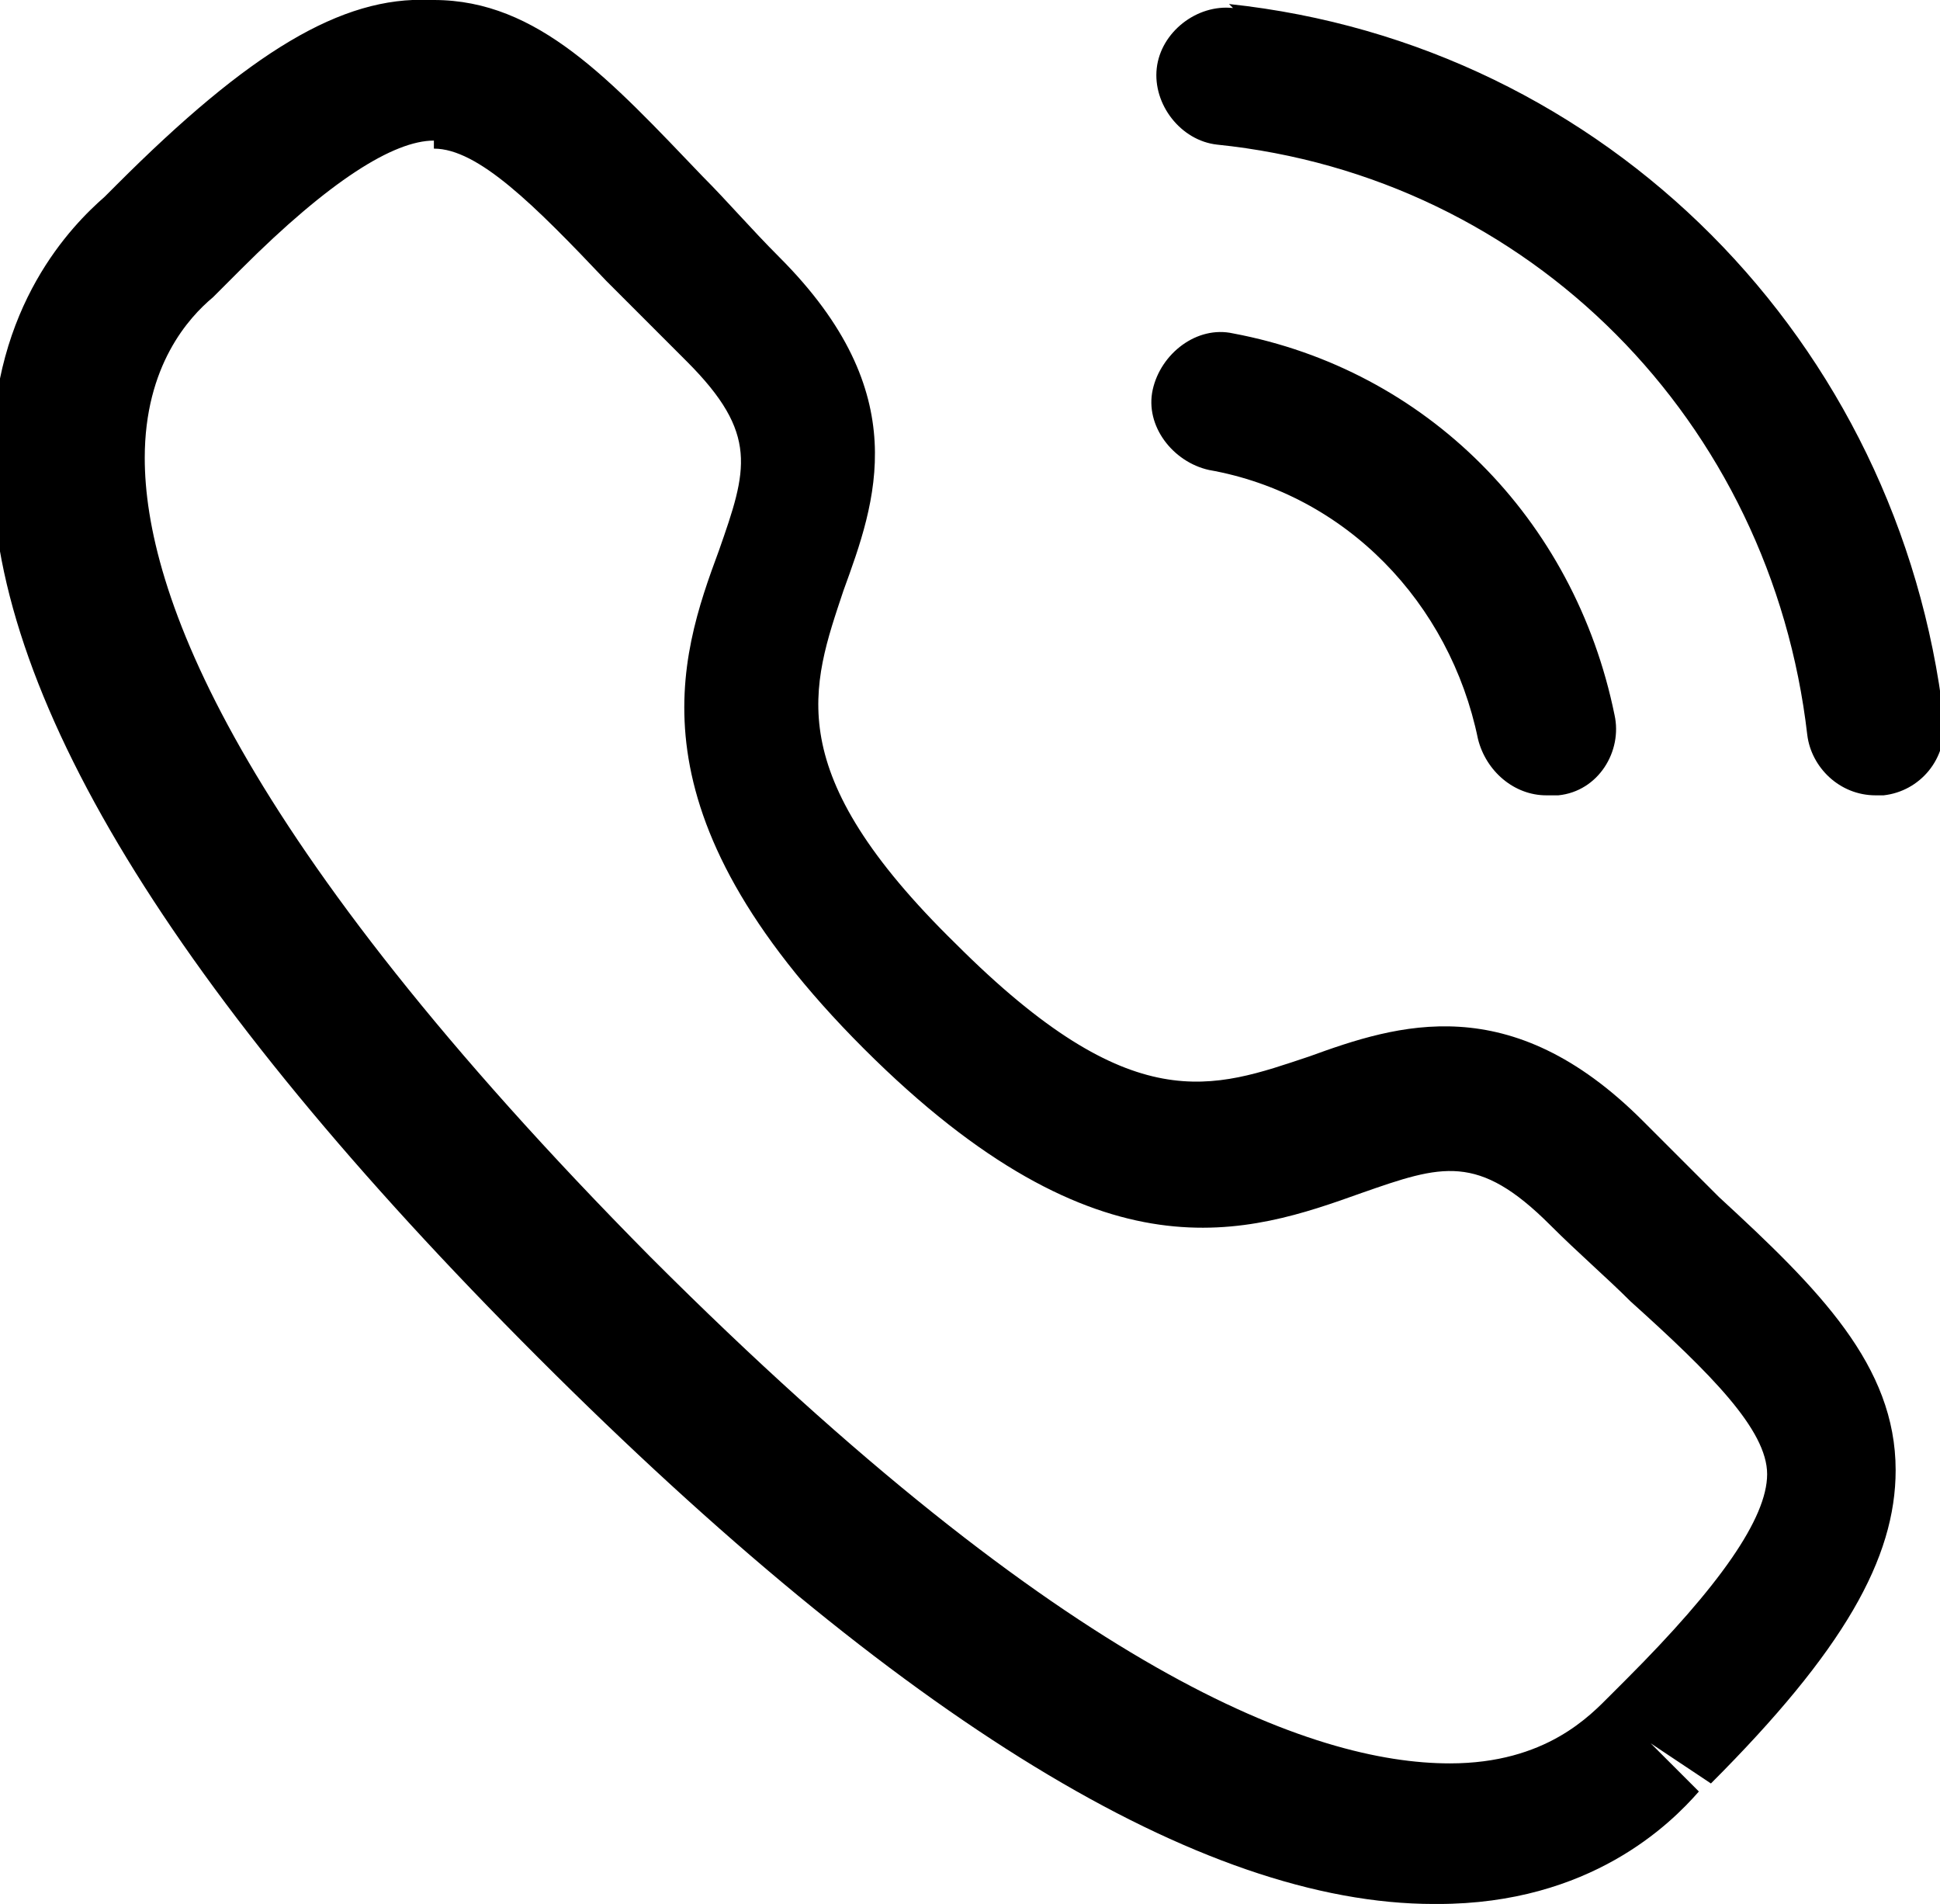 <?xml version="1.0" encoding="UTF-8"?>
<!DOCTYPE svg PUBLIC "-//W3C//DTD SVG 1.1//EN" "http://www.w3.org/Graphics/SVG/1.1/DTD/svg11.dtd">
<!-- Creator: CorelDRAW 2018 (64-Bit) -->
<svg xmlns="http://www.w3.org/2000/svg" xml:space="preserve" width="5.528mm" height="5.424mm" version="1.1" style="shape-rendering:geometricPrecision; text-rendering:geometricPrecision; image-rendering:optimizeQuality; fill-rule:evenodd; clip-rule:evenodd"
viewBox="0 0 4.83 4.74"
 xmlns:xlink="http://www.w3.org/1999/xlink">
 <defs>
  <style type="text/css">
   <![CDATA[
    .fil0 {fill:black}
   ]]>
  </style>
 </defs>
 <g id="Слой_x0020_1">
  <g id="Iconly_x002f_Light-Outline_x002f_Calling">
   <g id="Calling">
    <path id="Combined-Shape" class="fil0" d="M1.08 0c0.26,0 0.44,0.2 0.67,0.44 0.06,0.06 0.12,0.13 0.19,0.2 0.34,0.34 0.24,0.61 0.16,0.83 -0.08,0.24 -0.16,0.45 0.28,0.88 0.44,0.44 0.64,0.36 0.88,0.28 0.22,-0.08 0.5,-0.17 0.83,0.16 0.07,0.07 0.13,0.13 0.19,0.19 0.25,0.23 0.44,0.42 0.44,0.68 0,0.22 -0.13,0.45 -0.46,0.78l-0.15 -0.1 0.12 0.12c-0.07,0.08 -0.27,0.28 -0.65,0.28l-0.01 0c-0.58,0 -1.33,-0.46 -2.23,-1.36 -0.91,-0.91 -1.37,-1.66 -1.36,-2.24 0,-0.38 0.2,-0.58 0.28,-0.65l0.01 -0.01 0 0 0.02 -0.02 0 0c0.33,-0.33 0.56,-0.47 0.78,-0.46zm-0 0.35l-0 0c-0.1,0 -0.26,0.1 -0.48,0.32l-0.04 0.04 0 -0c0,0 -0,0 -0.01,0.01l-0.02 0.02 0 0c-0.06,0.05 -0.17,0.17 -0.17,0.4 -0,0.33 0.22,0.94 1.26,1.99 1.04,1.04 1.65,1.26 1.99,1.26l0 0c0.24,-0 0.35,-0.12 0.4,-0.17 0.02,-0.02 0.03,-0.03 0.04,-0.04 0.23,-0.23 0.35,-0.4 0.35,-0.51 -0,-0.11 -0.14,-0.25 -0.34,-0.43 -0.06,-0.06 -0.13,-0.12 -0.2,-0.19 -0.18,-0.18 -0.27,-0.15 -0.47,-0.08 -0.28,0.1 -0.65,0.23 -1.24,-0.36 -0.59,-0.59 -0.46,-0.97 -0.36,-1.24 0.07,-0.2 0.1,-0.29 -0.08,-0.47 -0.07,-0.07 -0.14,-0.14 -0.2,-0.2 -0.18,-0.19 -0.32,-0.33 -0.43,-0.33zm1.99 0.48c0.48,0.09 0.85,0.46 0.95,0.95 0.02,0.09 -0.04,0.19 -0.14,0.2 -0.01,0 -0.02,0 -0.03,0 -0.08,0 -0.15,-0.06 -0.17,-0.14 -0.07,-0.34 -0.33,-0.61 -0.67,-0.67 -0.09,-0.02 -0.16,-0.11 -0.14,-0.2 0.02,-0.09 0.11,-0.16 0.2,-0.14zm-0.01 -0.82c0.94,0.1 1.67,0.84 1.78,1.78 0.01,0.1 -0.06,0.18 -0.15,0.19 -0.01,0 -0.01,0 -0.02,0 -0.09,0 -0.16,-0.07 -0.17,-0.15 -0.09,-0.78 -0.69,-1.39 -1.47,-1.47 -0.09,-0.01 -0.16,-0.1 -0.15,-0.19 0.01,-0.09 0.1,-0.16 0.19,-0.15z"/>
   </g>
  </g>
 </g>
</svg>
